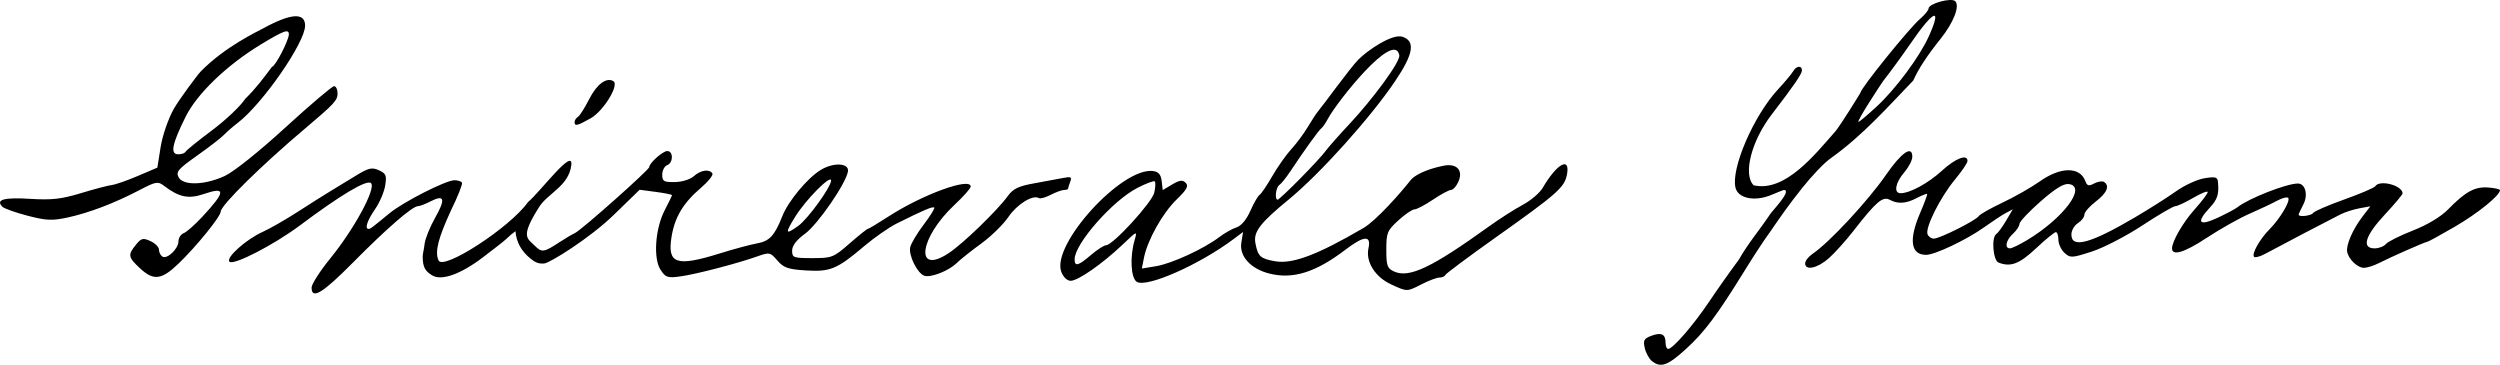 <?xml version="1.0" encoding="utf-8"?>
<svg xmlns="http://www.w3.org/2000/svg" viewBox="0 0 562 82">
	<title>Cursive writing with the letters: Gnirevalc Yram.</title>
	<path d="m 371.358,81.174 c -0.631,-0.501 -1.358,-1.819 -1.616,-2.929 -0.397,-1.709 -0.178,-2.128 1.434,-2.74 2.267,-0.861 3.24,-0.405 3.24,1.518 0,0.779 0.262,1.416 0.582,1.416 1.034,0 5.668,-5.335 9.184,-10.575 1.884,-2.808 4.9,-7.074 6.702,-9.481 2.059,-3.658 4.786,-6.832 7.015,-10.196 0.225,-0.494 5.122,-5.484 3.091,-5.484 -0.069,0 -1.326,0.504 -2.802,1.12 -3.702,1.546 -7.44,0.803 -8.043,-1.599 -1.081,-4.305 4.072,-16.23 9.579,-22.164 1.536,-1.655 3.056,-3.473 3.377,-4.039 0.703,-1.24 1.971,-1.362 1.971,-0.19 0,0.782 -1.688,3.243 -6.82,9.942 -4.555,5.945 -6.462,13.453 -4.035,15.878 7.111,1.654 13.885,-7.063 18.311,-12.047 1.116,-1.256 5.682,-8.69 5.682,-8.724 0,-0.95 10.929,-14.499 13.423,-16.641 1.048,-0.9 1.905,-1.941 1.905,-2.314 0,-1.113 5.124,-2.526 5.997,-1.654 1.08,1.079 -0.372,4.81 -3.285,8.444 -3.03,3.781 -5.018,6.814 -6.141,9.375 -5.623,5.842 -11.39,12.353 -18.31,17.302 -1.72,1.14 -4.621,4.297 -6.658,6.853 -3.176,3.986 -4.811,6.376 -7.26,9.934 -1.052,1.401 -3.559,5.213 -5.572,8.472 -6.314,10.222 -9.123,13.985 -13.265,17.766 -4.133,3.774 -5.699,4.336 -7.686,2.756 z m 50.507,-57.211 c 4.227,-3.89 9.602,-11.115 11.691,-15.713 3.112,-6.851 1.19,-6.12 -4.078,1.55 -1.824,2.655 -4.593,6.448 -6.154,8.43 -0.241,0.306 -6.088,9.16 -5.518,9.16 0.185,0 2.012,-1.542 4.06,-3.427 z M 70.044,64.648 c 0,-0.767 1.889,-3.715 4.197,-6.551 5.417,-6.657 10.338,-15.747 9.161,-16.923 -0.888,-0.888 -6.769,2.606 -15.903,9.447 -5.873,4.399 -15.009,9.113 -15.912,8.211 -0.893,-0.893 3.763,-5.053 7.554,-6.748 1.525,-0.682 5.013,-2.683 7.75,-4.446 2.737,-1.763 6.026,-3.84 7.309,-4.616 1.282,-0.776 3.865,-2.349 5.74,-3.496 2.93,-1.792 3.665,-1.968 5.241,-1.25 1.605,0.73 1.78,1.162 1.406,3.462 -0.235,1.445 -1.261,3.83 -2.281,5.301 -1.735,2.502 -2.368,4.418 -1.459,4.418 0.422,0 0.738,-0.235 4.714,-3.515 3.085,-2.544 12.678,-7.424 14.595,-7.424 0.757,0 1.521,0.246 1.698,0.547 0.177,0.301 -0.954,3.142 -2.512,6.313 -2.713,5.949 -3.689,9.156 -2.744,11.185 1.055,2.267 15.986,-7.352 20.094,-13.122 2.966,-2.561 10.196,-12.319 9.743,-8.341 -0.547,4.811 -5.501,6.433 -7.331,9.59 -4.175,6.611 -2.598,6.84 -0.902,8.534 1.607,1.606 2.054,1.539 5.679,-0.848 1.204,-0.793 2.731,-1.692 3.393,-1.997 1.418,-0.655 16.68,-14.212 16.68,-14.817 0,-0.897 3.038,-3.606 4.043,-3.606 1.404,0 1.38,2.641 -0.028,3.181 -0.602,0.231 -1.095,1.189 -1.095,2.129 0,1.508 0.335,1.704 2.843,1.664 1.628,-0.026 3.446,-0.591 4.254,-1.322 1.531,-1.384 3.519,-1.674 4.178,-0.608 0.227,0.367 -0.949,1.833 -2.614,3.257 -3.954,3.381 -5.851,6.551 -6.571,10.978 -0.99,6.083 1.054,6.789 10.828,3.741 3.132,-0.977 6.91,-1.995 8.397,-2.262 2.818,-0.507 3.936,-1.717 5.7,-6.171 1.318,-3.328 5.576,-8.459 8.553,-10.306 2.905,-1.803 6.507,-1.616 6.178,0.321 -0.462,2.714 -6.776,11.88 -9.613,13.953 -1.96,1.432 -2.936,2.705 -2.936,3.829 0,1.579 0.283,1.683 4.574,1.683 4.379,0 4.735,-0.14 8.329,-3.282 2.065,-1.805 3.911,-3.282 4.101,-3.282 0.191,0 2.273,-1.248 4.627,-2.773 7.683,-4.978 18.513,-8.919 18.513,-6.737 0,0.385 -1.623,2.217 -3.607,4.071 -7.998,7.474 -9.042,15.98 -1.337,10.885 3.24,-2.142 10.932,-9.584 13.348,-12.914 1.138,-1.569 2.391,-2.164 5.829,-2.771 2.409,-0.426 5.335,-0.966 6.503,-1.202 1.794,-0.362 2.049,-0.234 1.642,0.824 -0.265,0.689 -0.481,1.391 -0.481,1.558 0,0.168 -0.41,0.307 -0.912,0.309 -0.502,0.003 -1.85,0.493 -2.996,1.09 -1.146,0.597 -2.34,0.927 -2.653,0.734 -1.343,-0.829 -4.909,1.367 -6.84,4.212 -1.148,1.692 -3.9,4.389 -6.115,5.993 -2.215,1.604 -4.724,3.602 -5.576,4.438 -1.775,1.742 -5.889,3.328 -7.265,2.801 -1.594,-0.612 -3.57,-4.67 -3.129,-6.426 0.228,-0.907 1.604,-3.206 3.059,-5.11 1.455,-1.903 2.502,-3.604 2.327,-3.779 -0.316,-0.315 -2.394,0.568 -8.445,3.588 -1.73,0.864 -5.015,3.154 -7.299,5.089 -6.111,5.177 -7.616,5.802 -13.125,5.452 -4.008,-0.255 -4.982,-0.595 -6.391,-2.232 -1.598,-1.857 -1.77,-1.893 -4.464,-0.937 -4.565,1.62 -13.817,4.031 -17.296,4.507 -2.928,0.401 -3.358,0.26 -4.495,-1.474 -1.687,-2.573 -1.206,-9.304 0.961,-13.459 0.883,-1.693 1.606,-3.19 1.606,-3.326 0,-0.137 -1.635,-0.465 -3.634,-0.73 l -3.634,-0.481 -5.846,5.675 c -5.326,5.17 -14.323,10.779 -15.598,10.894 -1.275,0.115 -2.048,-0.222 -3.221,-1.2 -1.855,-1.548 -3.073,-3.529 -3.25,-6.061 -0.434,0.285 -1.383,1.08 -2.152,1.821 -0.446,0.43 -2.472,2.01 -5.182,4.069 -5.04,3.829 -9.325,5.338 -11.432,4.024 -1.438,-0.897 -2.105,-1.724 -2.093,-4.258 6.3e-4,-0.538 0.305,-1.636 0.428,-2.785 0.123,-1.149 1.205,-3.827 2.406,-5.953 2.373,-4.201 2.05,-5.234 -1.122,-3.59 -1.121,0.581 -2.378,1.057 -2.792,1.057 -1.239,0 -7.026,5.021 -14.502,12.58 -6.91,6.987 -9.394,8.499 -9.394,5.717 z M 179.429,50.798 c 2.159,-1.536 7.4,-8.77 7.4,-10.215 0,-1.445 -5.697,4.302 -8.066,8.137 -2.353,3.809 -2.244,4.148 0.665,2.078 z m 133.309,13.139 c -3.617,-1.664 -5.772,-5.093 -5.105,-8.126 0.655,-2.981 -0.993,-2.872 -5.211,0.346 -6.655,5.077 -11.787,6.679 -17.09,5.334 -4.195,-1.064 -6.773,-3.912 -6.281,-6.94 l 0.391,-2.404 -2.218,1.66 c -7.653,5.729 -19.483,10.94 -21.674,9.546 -1.337,-0.85 -1.587,-5.571 -0.495,-9.345 0.629,-2.174 0.612,-2.168 -2.705,0.99 -4.51,4.293 -10.008,8.126 -11.654,8.126 -0.8,0 -1.66,-0.815 -2.111,-2.001 -2.326,-6.112 13.67,-23.658 20.664,-22.667 1.203,0.171 1.73,0.796 1.898,2.254 l 0.232,2.017 2.133,-1.259 c 1.687,-0.996 2.32,-1.072 3.03,-0.363 0.709,0.709 0.285,1.49 -2.032,3.737 -3.156,3.061 -6.559,9.122 -7.341,13.075 l -0.485,2.452 3.21,-0.531 c 3.517,-0.581 10.714,-3.891 14.158,-6.51 1.204,-0.916 2.962,-1.909 3.905,-2.207 1.07,-0.338 2.245,-1.738 3.123,-3.721 0.774,-1.749 1.706,-3.364 2.072,-3.59 0.366,-0.226 1.653,-2.126 2.862,-4.224 1.209,-2.097 3.142,-4.837 4.296,-6.088 1.154,-1.251 2.805,-3.472 3.669,-4.935 0.864,-1.463 1.915,-3.065 2.335,-3.56 1.136,-1.337 7.161,-9.69 9.063,-11.625 1.93,-1.963 7.592,-5.9 9.915,-5.108 2.932,0.998 2.455,3.858 -1.663,9.963 -5.582,8.276 -16.886,20.844 -23.971,26.655 -6.381,5.233 -7.913,7.237 -7.446,9.74 0.562,3.015 1.094,3.511 4.395,4.098 3.921,0.698 9.499,-1.398 19.927,-7.489 2.804,-1.638 8.27,-7.792 10.592,-10.762 0.737,-0.943 3.187,-2.373 7.357,-3.217 3.012,-0.61 4.527,1.041 3.341,3.641 -0.452,0.991 -1.192,1.802 -1.644,1.802 -0.453,0 -2.282,0.985 -4.067,2.188 -1.784,1.203 -3.657,2.188 -4.16,2.188 -0.503,0 -2.129,1.111 -3.613,2.469 -2.499,2.287 -2.697,2.771 -2.697,6.579 0,3.631 0.204,4.204 1.75,4.908 3.381,1.539 8.44,-0.86 21.242,-10.075 2.409,-1.734 5.858,-3.941 7.664,-4.904 1.807,-0.963 3.83,-2.686 4.498,-3.828 3.191,-5.462 6.241,-7.134 5.452,-2.988 -0.552,2.897 -2.1,4.262 -16.154,14.234 -6.022,4.273 -11.058,8.028 -11.192,8.345 -0.134,0.317 -0.722,0.576 -1.306,0.576 -0.585,0 -2.351,0.656 -3.925,1.459 -3.449,1.758 -3.298,1.756 -6.934,0.086 z m -67.489,-6.617 c 1.39,-1.187 2.916,-2.172 3.392,-2.188 1.58,-0.052 10.365,-9.656 10.849,-11.858 0.258,-1.173 0.306,-2.295 0.107,-2.494 -0.199,-0.199 -1.955,0.455 -3.901,1.452 -5.581,2.859 -14.123,12.57 -14.123,16.056 0,1.698 0.803,1.487 3.677,-0.968 z m 47.048,-17.192 c 2.584,-2.62 5.134,-5.386 5.667,-6.146 0.533,-0.76 3.062,-3.621 5.622,-6.357 4.788,-5.119 11.269,-13.73 10.977,-15.22 -1.131,-5.775 -14.019,10.519 -15.982,14.179 -0.56,1.045 -1.256,2.064 -1.546,2.265 -0.547,0.378 -3.852,4.963 -6.921,9.602 -0.973,1.47 -2.111,2.885 -2.528,3.143 -0.768,0.474 -1.087,3.3 -0.373,3.3 0.212,0 2.501,-2.144 5.085,-4.764 z M 31.437,60.279 c -2.647,-2.47 -2.734,-2.981 -0.893,-5.252 1.213,-1.496 1.598,-1.593 3.285,-0.826 1.051,0.478 1.911,1.35 1.911,1.936 0,0.587 0.349,1.282 0.776,1.546 1.066,0.658 3.604,-1.769 3.604,-3.446 0,-0.753 0.532,-1.572 1.183,-1.822 0.651,-0.25 2.539,-1.917 4.197,-3.705 5.265,-5.68 5.322,-6.804 0.258,-5.08 -3.392,1.155 -5.532,0.703 -8.923,-1.886 -1.338,-1.022 -1.794,-0.939 -5.474,0.987 -5.6,2.931 -11.33,5.118 -16.138,6.158 -3.509,0.759 -4.8,0.702 -9.021,-0.395 -2.709,-0.705 -5.256,-1.61 -5.659,-2.013 -1.598,-1.597 0.307,-2.147 6.177,-1.784 4.923,0.304 7.032,0.069 11.503,-1.285 3.011,-0.912 6.131,-1.733 6.934,-1.826 0.803,-0.092 3.431,-1.009 5.839,-2.037 l 4.379,-1.87 0.73,-4.598 c 0.409,-2.575 1.693,-6.324 2.92,-8.524 1.204,-2.16 5.425,-7.809 6.124,-8.519 5.492,-5.588 12.657,-8.918 14.085,-9.698 6.173,-3.375 9.353,-3.571 9.353,-0.577 0,3.794 -9.551,17.576 -15.153,21.867 -1.1,0.842 -2.493,2.055 -3.095,2.694 -0.602,0.639 -3.309,2.729 -6.016,4.644 -4.279,3.027 -4.823,3.664 -4.171,4.88 1.029,1.922 5.864,1.788 10.366,-0.287 2.032,-0.937 7.663,-5.438 13.629,-10.894 5.591,-5.114 10.52,-9.298 10.952,-9.298 0.433,0 0.787,0.746 0.787,1.657 0,1.516 -0.808,2.388 -7.255,7.823 -9.816,8.277 -18.984,17.298 -19.008,18.704 -0.019,1.125 -5.447,7.82 -9.487,11.702 -3.842,3.692 -5.616,3.901 -8.698,1.025 z m 10.263,-26.152 c 0.134,-0.305 2.803,-2.467 5.932,-4.805 3.129,-2.338 6.5,-5.534 7.491,-7.103 2.404,-2.326 4.09,-4.634 6.045,-7.228 0.698,0 3.768,-5.935 3.768,-7.285 0,-1.256 -1.137,-0.842 -6.312,2.298 -7.641,4.637 -14.308,11.044 -16.893,16.235 -3.053,6.131 -3.515,8.443 -1.687,8.443 1.139,0 1.656,-0.455 1.656,-0.555 z M 405.801,59.197 c 0,-0.556 0.739,-1.508 1.642,-2.117 3.782,-2.549 12.464,-11.888 16.555,-17.808 3.471,-5.022 5.889,-6.676 5.889,-4.027 0,0.769 -0.821,2.352 -1.824,3.518 -1.994,2.317 -2.407,4.671 -0.82,4.671 2.105,0 6.222,-2.238 9.299,-5.055 3.069,-2.81 5.753,-3.83 5.753,-2.186 0,0.429 -1.276,2.316 -2.836,4.193 -3.266,3.931 -6.711,10.799 -6.15,12.261 0.21,0.549 0.85,0.997 1.421,0.997 1.32,0 9.501,-4.105 10.095,-5.065 0.246,-0.397 2.651,-1.761 5.345,-3.03 2.694,-1.27 6.459,-3.413 8.367,-4.764 4.708,-3.333 9.039,-3.356 10.259,-0.052 0.394,1.065 0.759,1.16 1.969,0.513 0.817,-0.437 1.807,-0.596 2.201,-0.353 1.375,0.849 0.694,2.485 -1.84,4.416 -1.405,1.071 -2.555,2.397 -2.555,2.948 0,0.55 -0.657,1.411 -1.46,1.912 -0.803,0.501 -1.46,1.652 -1.46,2.559 0,3.183 4.266,2.032 14.266,-3.849 3.193,-1.878 7.36,-4.522 9.26,-5.876 1.9,-1.354 4.774,-2.673 6.387,-2.93 2.527,-0.404 2.949,-0.279 3.049,0.901 0.235,2.782 -0.12,3.851 -1.922,5.794 -3.041,3.279 -2.358,4.133 1.776,2.22 1.991,-0.922 4.044,-2.014 4.562,-2.428 2.427,-1.938 10.94,-5.279 13.508,-5.302 1.702,-0.017 2.386,2.528 1.262,4.692 -0.58,1.117 -1.054,2.157 -1.054,2.312 0,0.592 2.854,0.248 3.249,-0.39 0.228,-0.37 3.379,-1.731 7.001,-3.026 3.622,-1.295 6.758,-2.633 6.97,-2.975 0.958,-1.549 6.137,-0.188 6.137,1.613 0,0.266 -1.804,2.415 -4.009,4.777 -4.416,4.729 -5.274,7.575 -2.284,7.575 0.955,0 2.1,-0.438 2.545,-0.975 0.446,-0.537 3.181,-1.904 6.078,-3.04 3.308,-1.297 6.252,-3.068 7.911,-4.759 3.921,-3.997 5.982,-5.123 8.985,-4.908 1.468,0.105 2.669,0.375 2.67,0.6 0.004,1.174 -5.018,5.235 -10.178,8.231 -3.215,1.866 -6.008,3.393 -6.207,3.393 -0.436,0 -7.974,3.321 -10.862,4.786 -1.136,0.576 -2.646,1.048 -3.354,1.048 -1.44,0 -3.475,-1.976 -3.755,-3.646 -0.254,-1.521 1.272,-5.018 3.413,-7.824 l 1.802,-2.361 -2.4,0.438 c -1.32,0.241 -3.221,0.842 -4.224,1.337 -1.949,0.959 -13.604,7.061 -17.016,8.909 -1.129,0.612 -2.252,0.913 -2.495,0.669 -0.617,-0.617 1.265,-3.963 3.495,-6.213 2.37,-2.391 4.766,-6.439 4.167,-7.038 -0.253,-0.252 -1.385,0.043 -2.516,0.658 -1.132,0.614 -3.915,1.926 -6.186,2.916 -2.27,0.99 -6.641,3.456 -9.713,5.479 -4.926,3.245 -7.691,4.075 -7.691,2.31 0,-1.588 2.468,-5.853 5.071,-8.763 1.614,-1.805 2.941,-3.559 2.947,-3.898 0.005,-0.339 -1.443,0.235 -3.221,1.276 -1.778,1.041 -3.607,1.892 -4.064,1.892 -0.458,0 -3.794,1.95 -7.415,4.333 -3.62,2.383 -8.727,5.025 -11.348,5.871 -4.5,1.453 -4.842,1.469 -6.141,0.295 -0.757,-0.684 -1.376,-2.013 -1.376,-2.954 0,-0.941 -0.259,-1.71 -0.575,-1.71 -0.316,0 -2.324,1.641 -4.462,3.646 -3.748,3.516 -5.676,4.251 -8.406,3.204 -1.263,-0.484 -1.668,-5.718 -0.498,-6.44 0.361,-0.223 1.34,-1.563 2.176,-2.978 l 1.519,-2.573 -1.58,0.845 c -0.869,0.464 -3.08,1.919 -4.913,3.231 -3.876,2.775 -11.026,6.171 -12.995,6.171 -3.479,0 -3.951,-3.392 -1.321,-9.481 0.953,-2.206 1.646,-4.099 1.539,-4.206 -0.106,-0.108 -1.146,0.301 -2.309,0.907 -2.457,1.28 -4.232,1.397 -6.093,0.402 -1.566,-0.837 -3.055,0.432 -8.046,6.853 -1.796,2.31 -4.353,5.155 -5.682,6.321 -2.549,2.237 -5.286,2.811 -5.286,1.111 z m 49.869,-5.205 c 8.226,-4.962 13.506,-12.029 9.425,-12.614 -1.167,-0.167 -3.045,0.984 -6.387,3.915 -2.603,2.284 -4.734,4.554 -4.734,5.044 0,0.491 -0.657,1.486 -1.46,2.212 -1.57,1.419 -1.954,3.282 -0.678,3.282 0.43,0 2.155,-0.828 3.832,-1.84 z M 129.167,27.432 c 0,-0.377 0.335,-0.893 0.744,-1.146 0.409,-0.252 1.552,-2.053 2.54,-4 1.71,-3.371 3.895,-4.989 5.446,-4.032 1.364,0.842 -2.241,6.724 -5.107,8.333 -3.041,1.708 -3.622,1.843 -3.622,0.845 z"/>
</svg>
